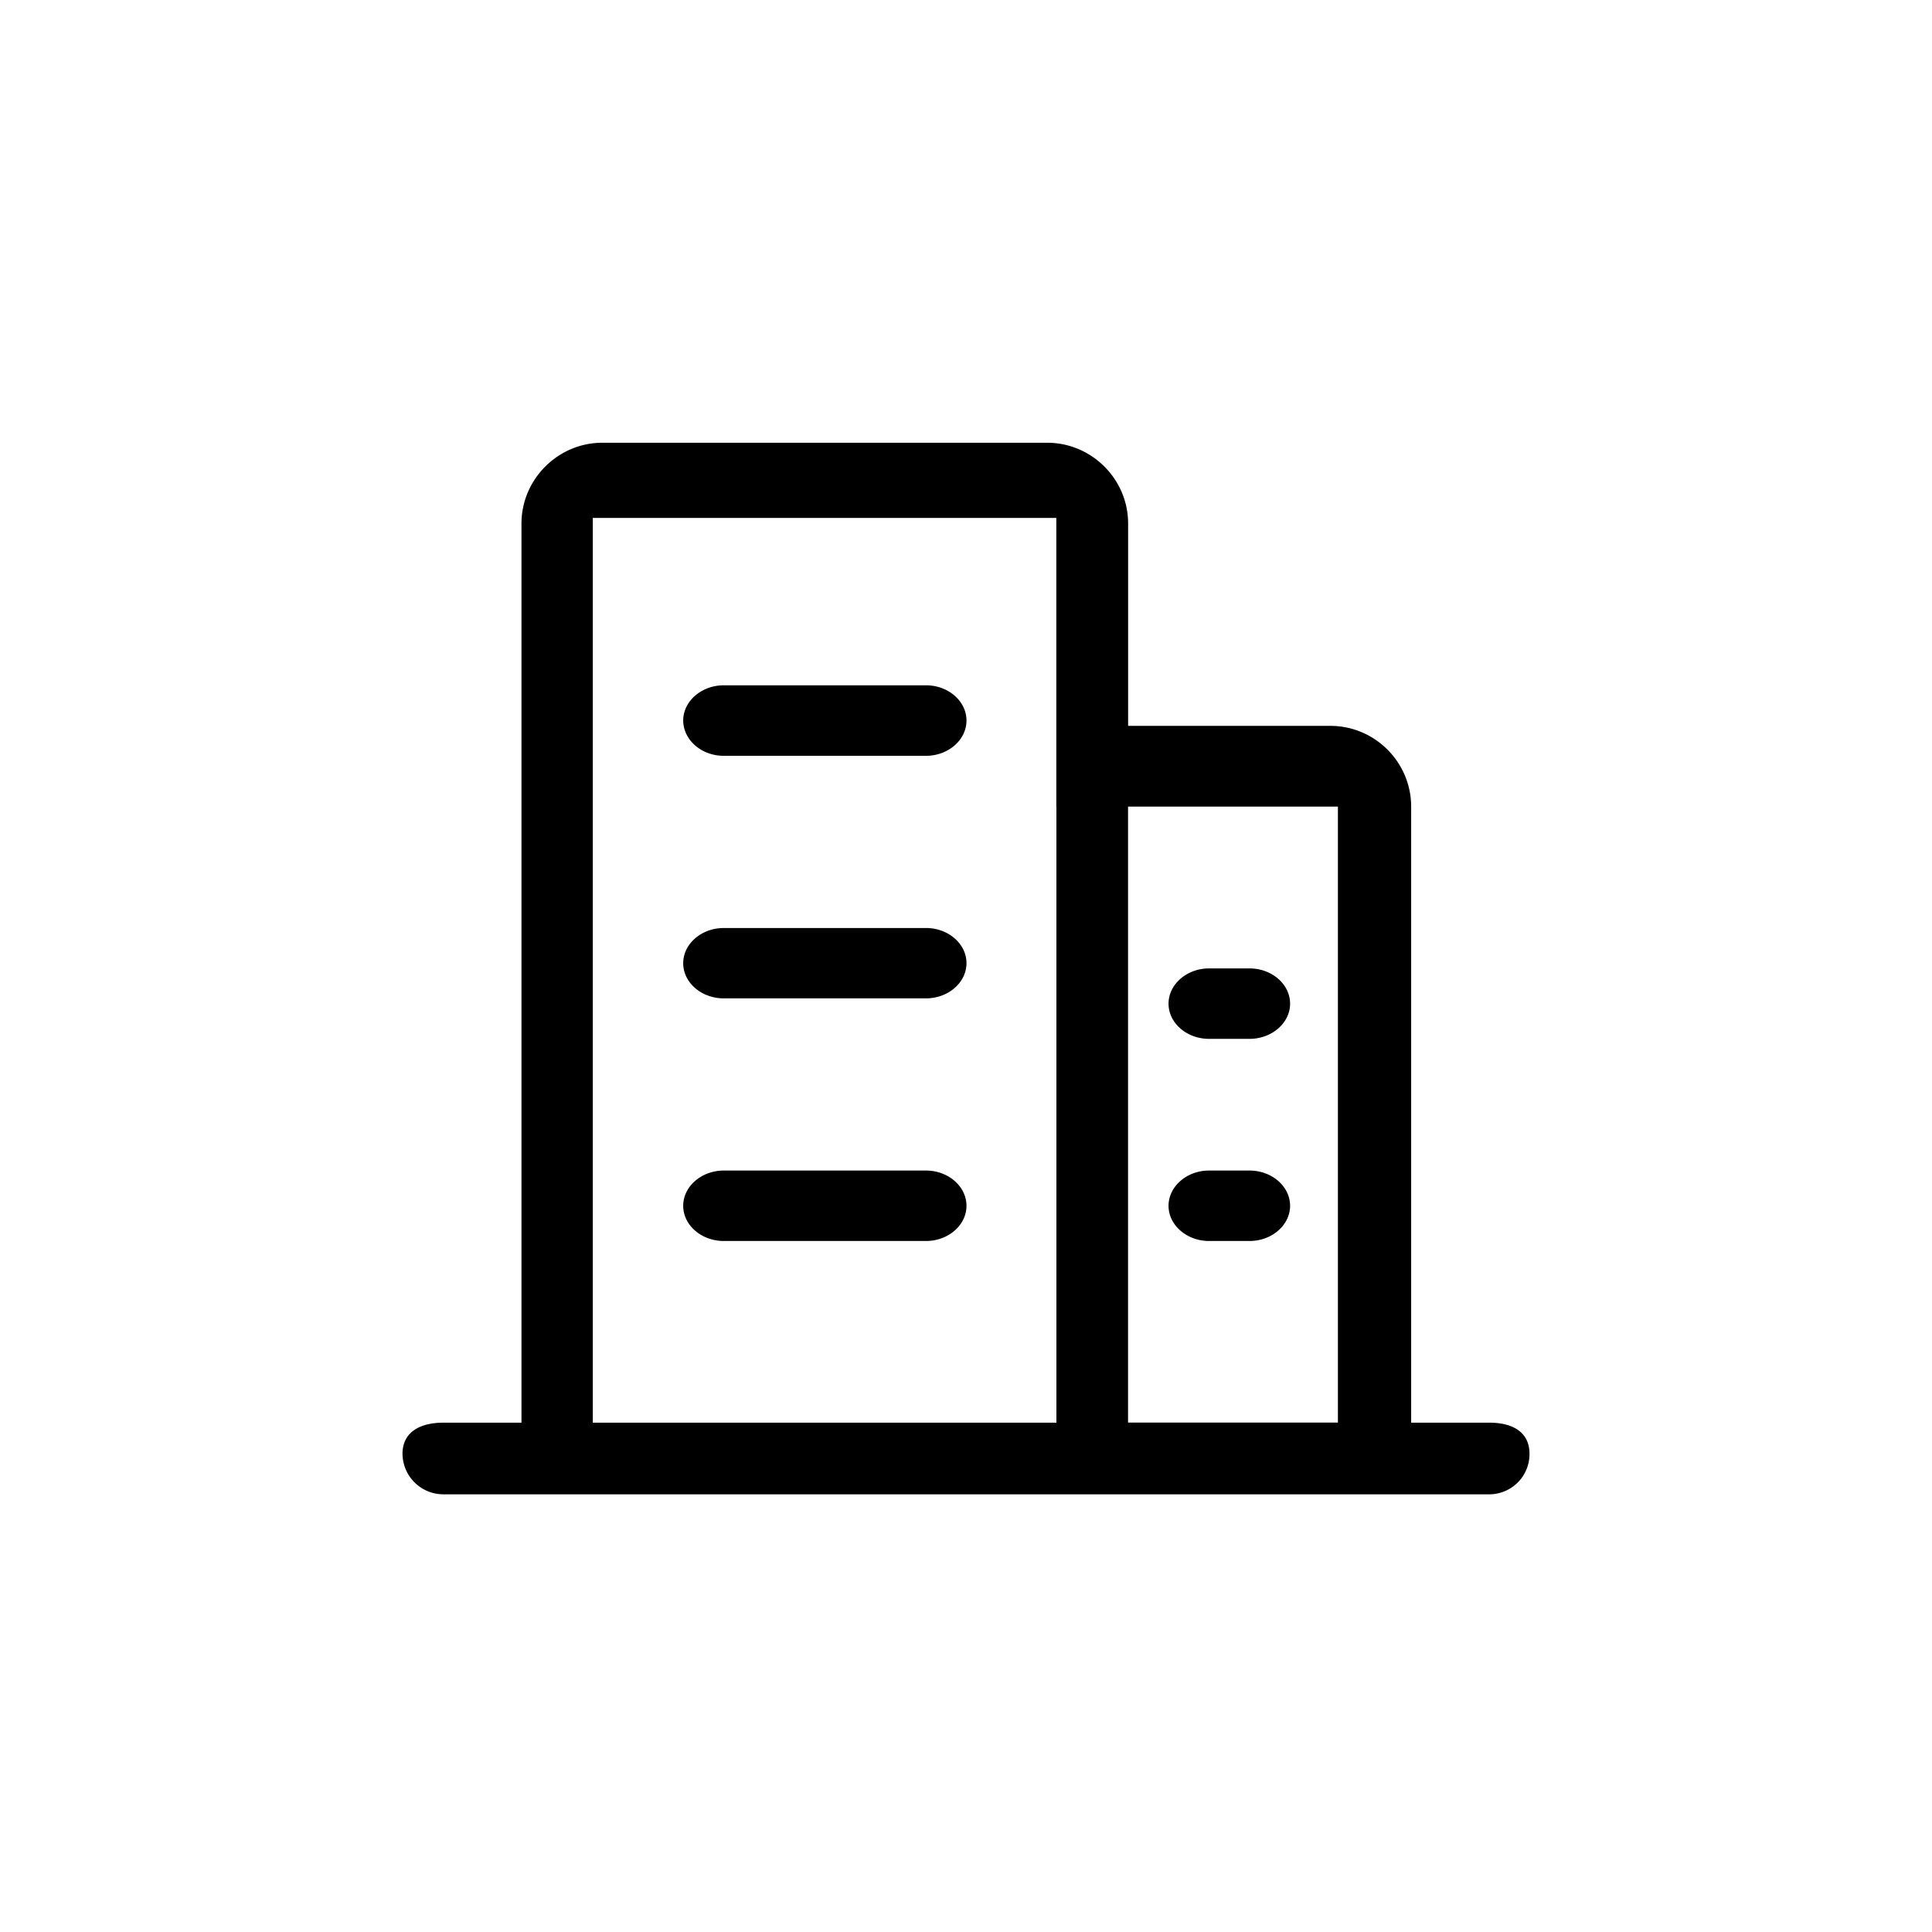 <?xml version="1.0" standalone="no"?><!DOCTYPE svg PUBLIC "-//W3C//DTD SVG 1.1//EN" "http://www.w3.org/Graphics/SVG/1.1/DTD/svg11.dtd"><svg t="1590550567902" class="icon" viewBox="0 0 1024 1024" version="1.1" xmlns="http://www.w3.org/2000/svg" p-id="2515" xmlns:xlink="http://www.w3.org/1999/xlink" width="200" height="200"><defs><style type="text/css"></style></defs><path d="M810.667 770.56a21.333 21.333 0 0 1-21.205 21.461H234.923A21.675 21.675 0 0 1 213.333 770.56c0-11.861 9.813-16.512 21.589-16.512h41.472V277.504c0-23.467 19.328-42.837 42.837-42.837h235.819c23.509 0 42.88 19.243 42.88 42.837v107.221h107.179c23.552 0 42.837 19.2 42.837 42.837v326.485h41.515c11.819 0 21.205 4.693 21.205 16.512z m-250.795-342.997V274.517H314.197v479.531h245.717V427.52h-0.043z m149.248 326.485V427.52h-111.232v326.485h111.232zM383.616 400.597c-11.861 0-21.419-8.405-21.504-18.688 0-10.24 9.685-18.688 21.504-18.688h107.179c11.819 0 21.461 8.405 21.461 18.688 0 10.24-9.643 18.688-21.461 18.688H383.616z m0 257.152c-11.861 0-21.504-8.405-21.504-18.645 0-10.283 9.685-18.688 21.504-18.688h107.179c11.819 0 21.461 8.405 21.461 18.688 0 10.24-9.643 18.645-21.461 18.645H383.616z m257.195-107.136c-11.776 0-21.461-8.363-21.461-18.645 0-10.24 9.685-18.688 21.461-18.688h21.504c11.776 0 21.461 8.405 21.461 18.688 0 10.24-9.685 18.645-21.461 18.645h-21.504z m0 107.136c-11.776 0-21.461-8.405-21.461-18.645 0-10.283 9.685-18.688 21.461-18.688h21.504c11.776 0 21.461 8.405 21.461 18.688 0 10.24-9.685 18.645-21.461 18.645h-21.504z m-257.195-128.597c-11.861 0-21.504-8.363-21.504-18.645 0-10.24 9.685-18.645 21.504-18.645h107.179c11.819 0 21.461 8.363 21.461 18.645 0 10.24-9.643 18.645-21.461 18.645H383.616z" p-id="2516"></path></svg>
